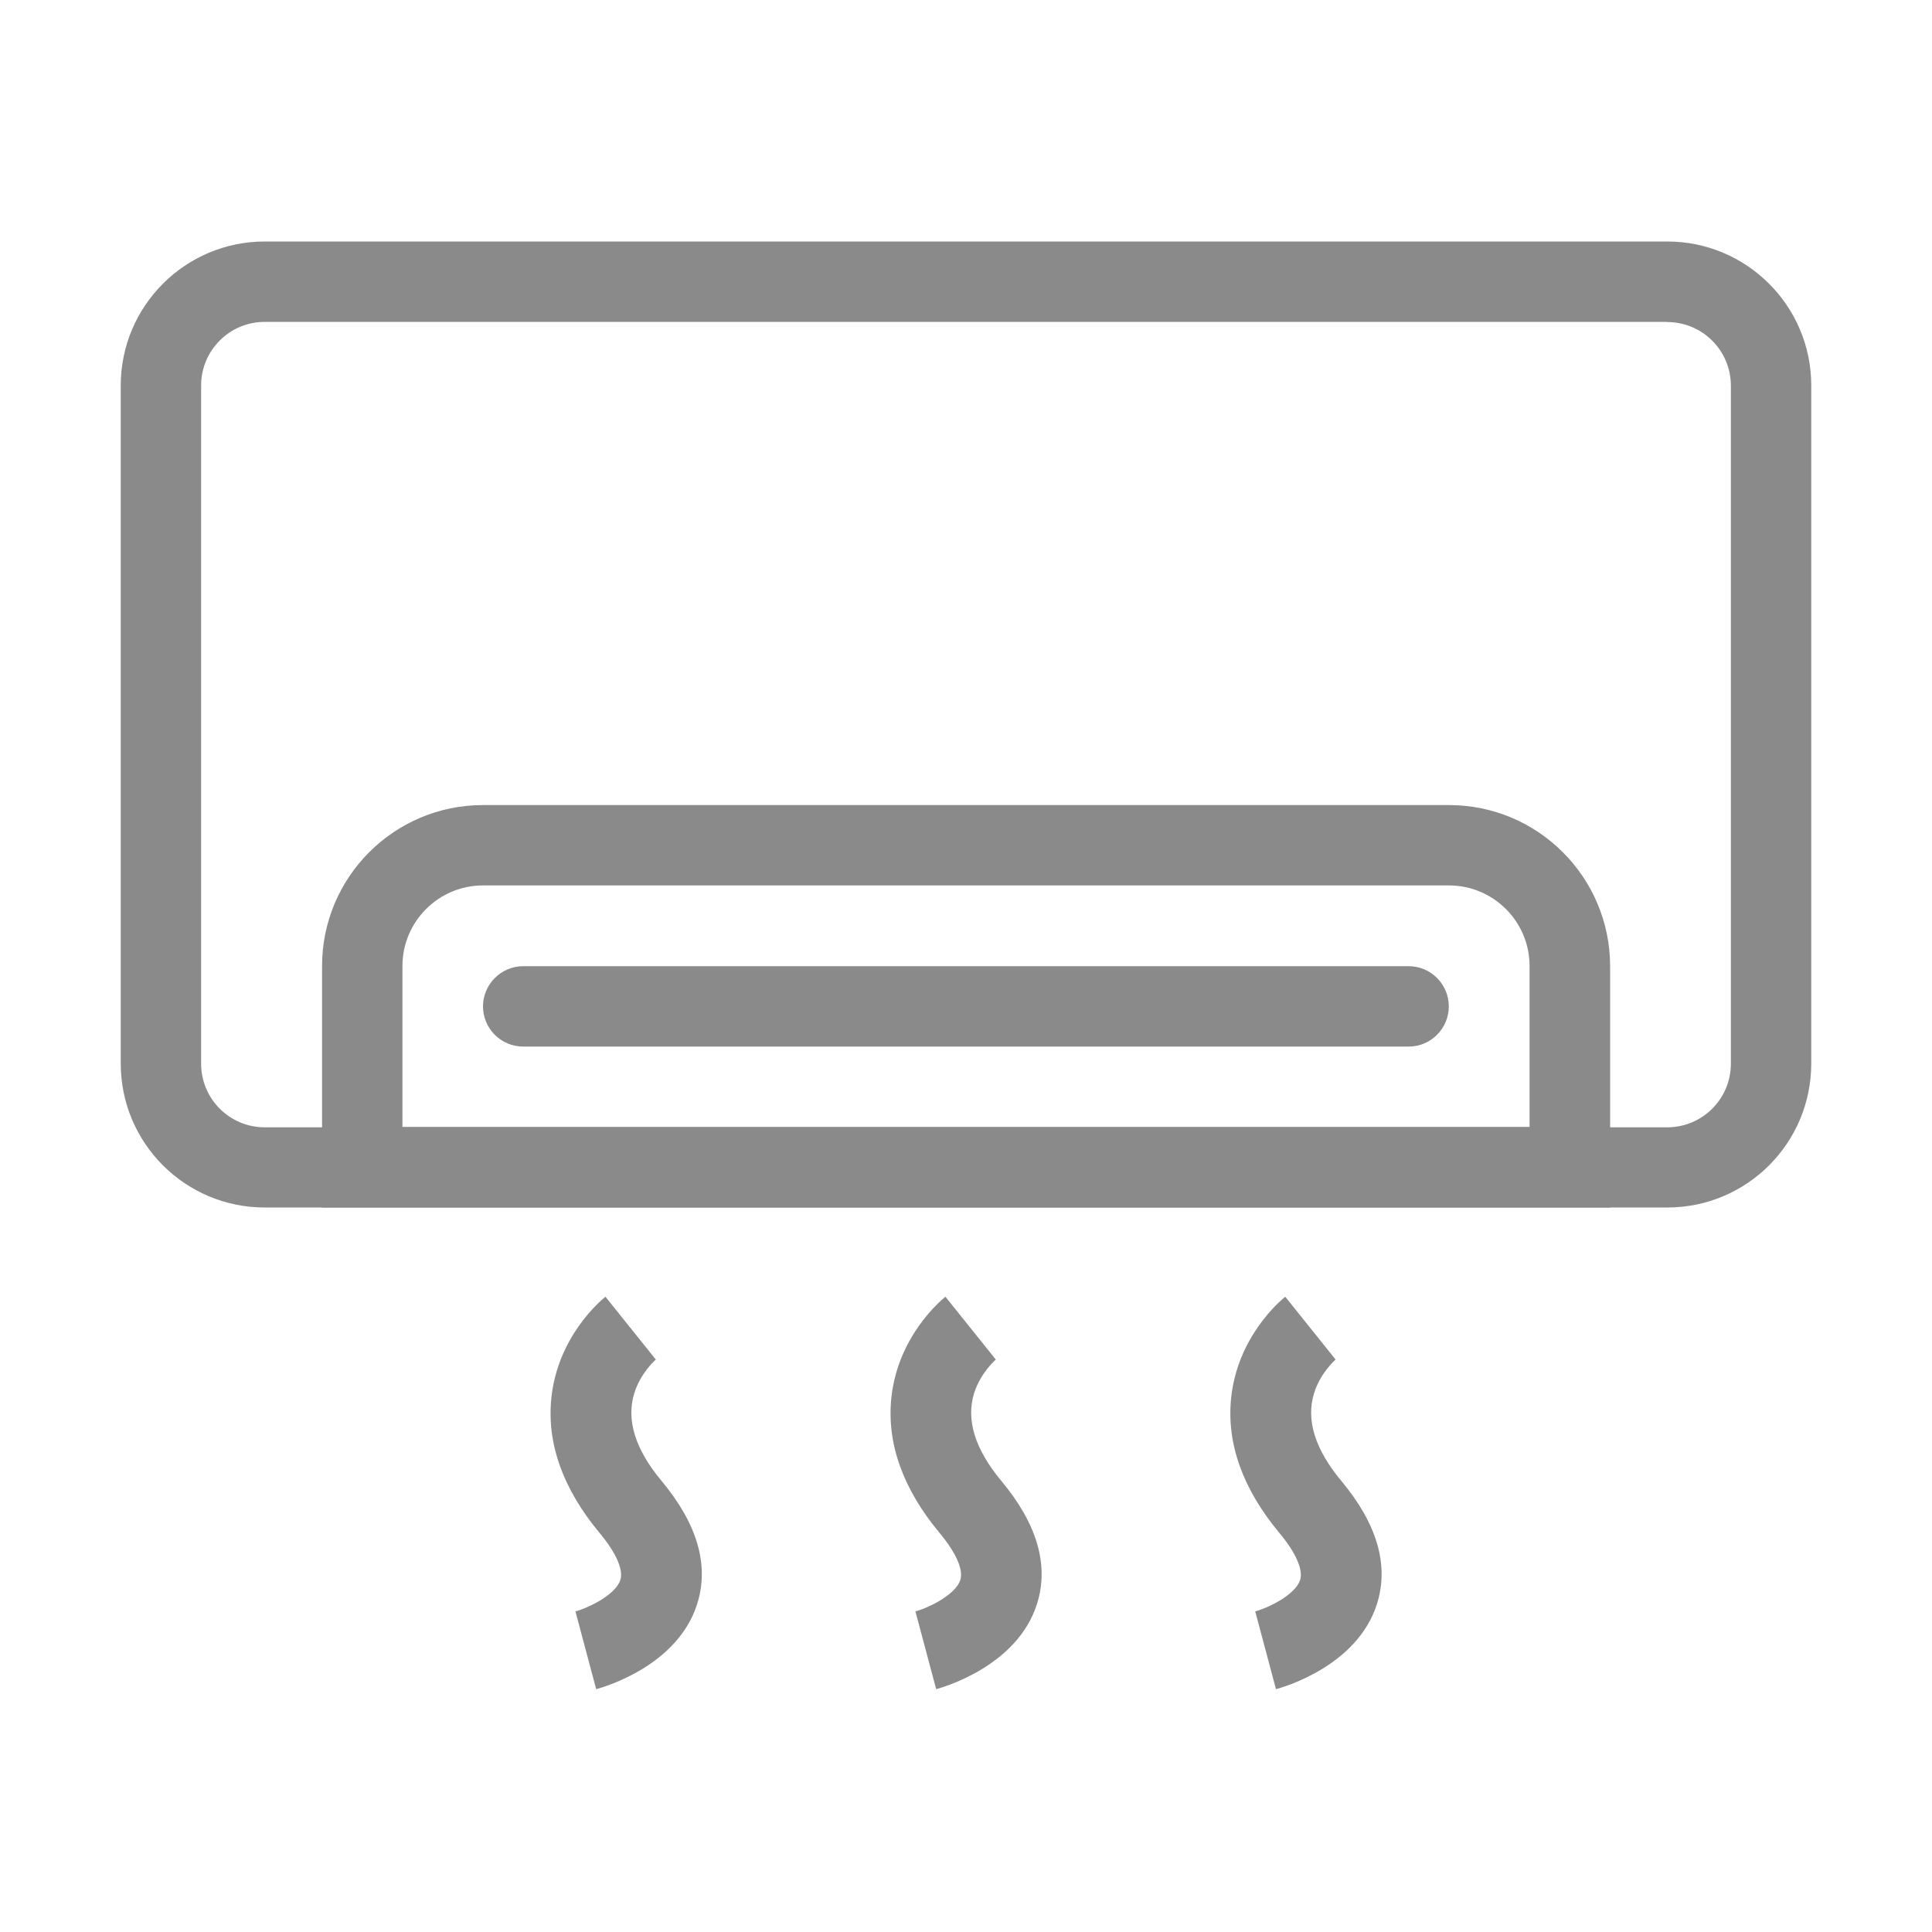 <svg class="icon" width="200" height="200" viewBox="0 0 1024 1024" xmlns="http://www.w3.org/2000/svg"><path fill="#8a8a8a" d="M316 895.3l-11-41.2h-.1c8.2-2.3 21.5-9.2 23.9-16.7 1.7-5.4-2.3-14.5-11-24.9-19.4-23.3-28-47.3-25.6-71.3 3.3-32.7 26.1-51.8 28.7-53.9l26.7 33.3.2-.2c-.1.1-8.2 7-11.6 18-4.4 14.1.4 29.7 14.5 46.6 19 22.8 25.3 44.7 18.8 65.2-10.4 32.7-49.1 43.9-53.5 45.1zm180.2 0l-11-41.2h-.1c8.2-2.3 21.5-9.2 23.9-16.7 1.7-5.4-2.3-14.5-11-24.9-19.4-23.3-28-47.3-25.6-71.3 3.3-32.7 26.1-51.8 28.7-53.9l26.7 33.3.2-.2c-.1.1-8.2 7-11.7 18-4.4 14.1.4 29.7 14.5 46.6 19 22.8 25.3 44.7 18.8 65.2-10.4 32.7-49.1 43.9-53.4 45.1zm180.1 0l-11-41.2h-.1c8.2-2.3 21.5-9.2 23.9-16.7 1.7-5.4-2.3-14.5-11-24.9-19.4-23.3-28-47.3-25.6-71.3 3.3-32.7 26.1-51.8 28.7-53.9l26.7 33.3.2-.2c-.1.1-8.2 7-11.6 18-4.4 14.1.4 29.7 14.5 46.6 19 22.8 25.3 44.7 18.8 65.2-10.4 32.7-49.1 43.9-53.5 45.1zm207.4-724.6c18.6 0 33.7 15.1 33.7 33.7v359.4c0 18.6-15.1 33.7-33.7 33.7H140.3c-18.6 0-33.7-15.1-33.7-33.7V204.3c0-18.6 15.1-33.7 33.7-33.7h743.4m0-42.6H140.3C98.2 128 64 162.2 64 204.3v359.4c0 42.2 34.2 76.3 76.3 76.3h743.4c42.2 0 76.3-34.2 76.3-76.3V204.3c0-42.1-34.2-76.3-76.3-76.3z"/><path fill="#8a8a8a" d="M768 469.3c23.5 0 42.7 19.1 42.7 42.7v85.3H213.3V512c0-23.5 19.1-42.7 42.7-42.7h512m0-42.6H256c-47.1 0-85.3 38.2-85.3 85.3v128h682.7V512c-.1-47.1-38.3-85.3-85.4-85.3z"/><path fill="#8a8a8a" d="M746.7 554.7H277.3c-11.8 0-21.3-9.6-21.3-21.3s9.6-21.3 21.3-21.3h469.3c11.8 0 21.3 9.6 21.3 21.3s-9.5 21.3-21.2 21.3z"/></svg>